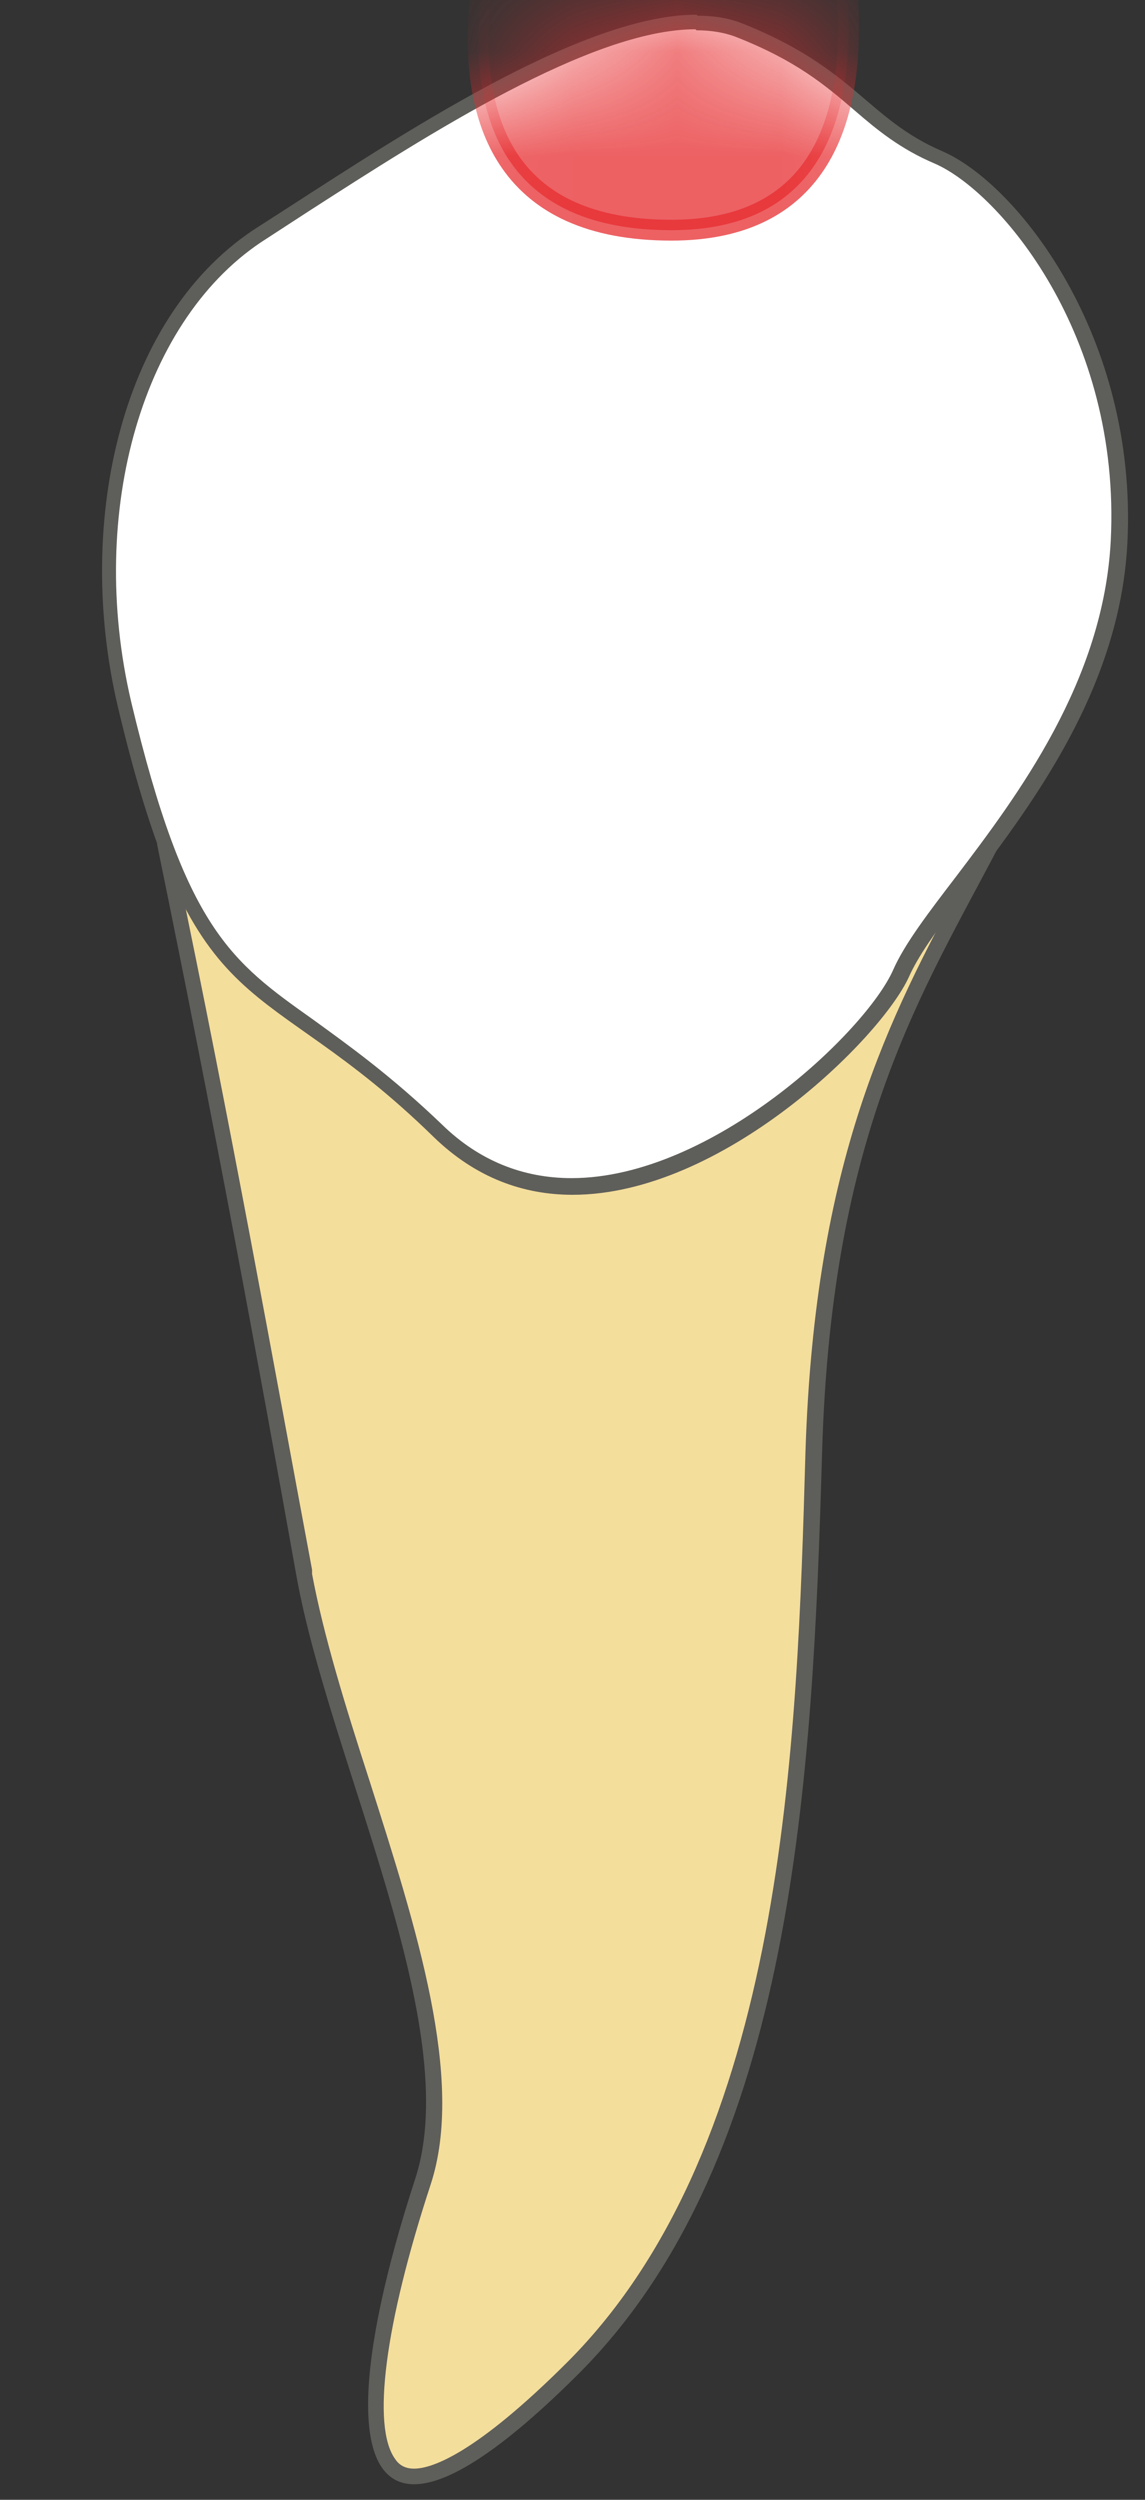 <svg width="11" height="24" viewBox="0 0 11 24" fill="none" xmlns="http://www.w3.org/2000/svg">
<rect x="0" y="0" width="11" height="24" fill="#333333" stroke="none"/>
<path d="M3.976 23.771C3.876 23.771 3.796 23.731 3.736 23.651C3.496 23.321 3.616 22.331 4.056 20.941C4.376 19.951 3.916 18.501 3.466 17.101C3.236 16.381 3.026 15.711 2.916 15.111C2.546 13.071 2.136 10.801 1.586 8.171H9.476L9.306 8.481C8.606 9.781 7.886 11.121 7.806 13.931C7.726 16.741 7.616 20.591 5.506 22.721C4.646 23.591 4.196 23.771 3.976 23.771Z" fill="#F4DE9C"/>
<path d="M9.358 8.251C9.318 8.321 9.288 8.391 9.248 8.461C8.548 9.771 7.828 11.121 7.738 13.941C7.658 16.741 7.548 20.571 5.458 22.671C4.568 23.561 4.148 23.701 3.978 23.701C3.898 23.701 3.838 23.671 3.798 23.611C3.568 23.301 3.698 22.311 4.138 20.971C4.468 19.961 3.998 18.501 3.548 17.091C3.318 16.381 3.108 15.701 2.998 15.111V15.071C2.628 13.091 2.228 10.851 1.688 8.261H9.358M9.608 8.101H1.508C2.058 10.781 2.478 13.061 2.848 15.131C3.168 16.911 4.468 19.461 3.988 20.921C3.418 22.671 3.358 23.851 3.978 23.851C4.308 23.851 4.828 23.521 5.568 22.781C7.638 20.701 7.808 17.041 7.898 13.941C7.988 10.841 8.868 9.521 9.608 8.101Z" fill="#5E5E5A"/>
<path d="M5.492 11.391C5.002 11.391 4.572 11.211 4.202 10.851C3.712 10.371 3.312 10.091 2.972 9.851C2.162 9.281 1.722 8.971 1.192 6.761C0.752 4.901 1.312 3.001 2.522 2.231L2.922 1.971C4.082 1.231 5.662 0.211 6.682 0.211C6.832 0.211 6.962 0.231 7.072 0.281C7.672 0.511 7.962 0.761 8.242 1.001C8.462 1.191 8.672 1.361 8.992 1.501C9.622 1.771 10.832 3.181 10.732 5.191C10.662 6.561 9.832 7.661 9.222 8.461C8.962 8.801 8.742 9.091 8.632 9.341C8.362 9.951 6.852 11.391 5.472 11.391H5.492Z" fill="white"/>
<path d="M6.691 0.291C6.831 0.291 6.951 0.311 7.061 0.351C7.651 0.581 7.931 0.821 8.211 1.061C8.431 1.251 8.651 1.431 8.981 1.571C9.601 1.841 10.771 3.211 10.671 5.191C10.601 6.541 9.781 7.631 9.181 8.421C8.921 8.761 8.691 9.061 8.581 9.311C8.321 9.901 6.841 11.311 5.491 11.311C5.021 11.311 4.601 11.141 4.251 10.801C3.751 10.321 3.341 10.031 3.011 9.791C2.221 9.231 1.781 8.921 1.261 6.741C0.831 4.911 1.371 3.041 2.561 2.291L2.961 2.031C4.111 1.291 5.681 0.281 6.681 0.281M6.691 0.141C5.521 0.141 3.651 1.431 2.491 2.171C1.171 3.001 0.711 4.991 1.131 6.781C1.881 9.941 2.491 9.281 4.161 10.911C4.571 11.311 5.031 11.471 5.501 11.471C6.941 11.471 8.461 9.971 8.731 9.381C9.081 8.591 10.731 7.191 10.831 5.211C10.931 3.231 9.771 1.761 9.051 1.451C8.331 1.141 8.211 0.651 7.121 0.221C6.991 0.171 6.851 0.151 6.701 0.151L6.691 0.141Z" fill="#5E5E5A"/>
<mask id="mask0_229_958" style="mask-type:luminance" maskUnits="userSpaceOnUse" x="0" y="0" width="11" height="12">
<path d="M1.119 6.78C0.699 4.99 1.159 3 2.479 2.17C3.799 1.34 6.019 -0.21 7.099 0.21C8.179 0.63 8.309 1.13 9.029 1.44C9.749 1.75 10.909 3.22 10.809 5.2C10.709 7.18 9.059 8.58 8.709 9.37C8.359 10.161 5.809 12.53 4.139 10.911C2.469 9.29 1.859 9.94 1.109 6.78H1.119Z" fill="white"/>
</mask>
<g mask="url(#mask0_229_958)">
<path opacity="0.75" d="M5.121 -1.92C5.121 -1.92 3.291 2.21 6.451 2.21C9.251 2.21 7.751 -1.88 7.751 -1.88L5.121 -1.91V-1.92Z" fill="#E62C2F" stroke="#E62C2F" stroke-width="0.2" stroke-linecap="round" stroke-linejoin="round"/>
</g>
</svg>
